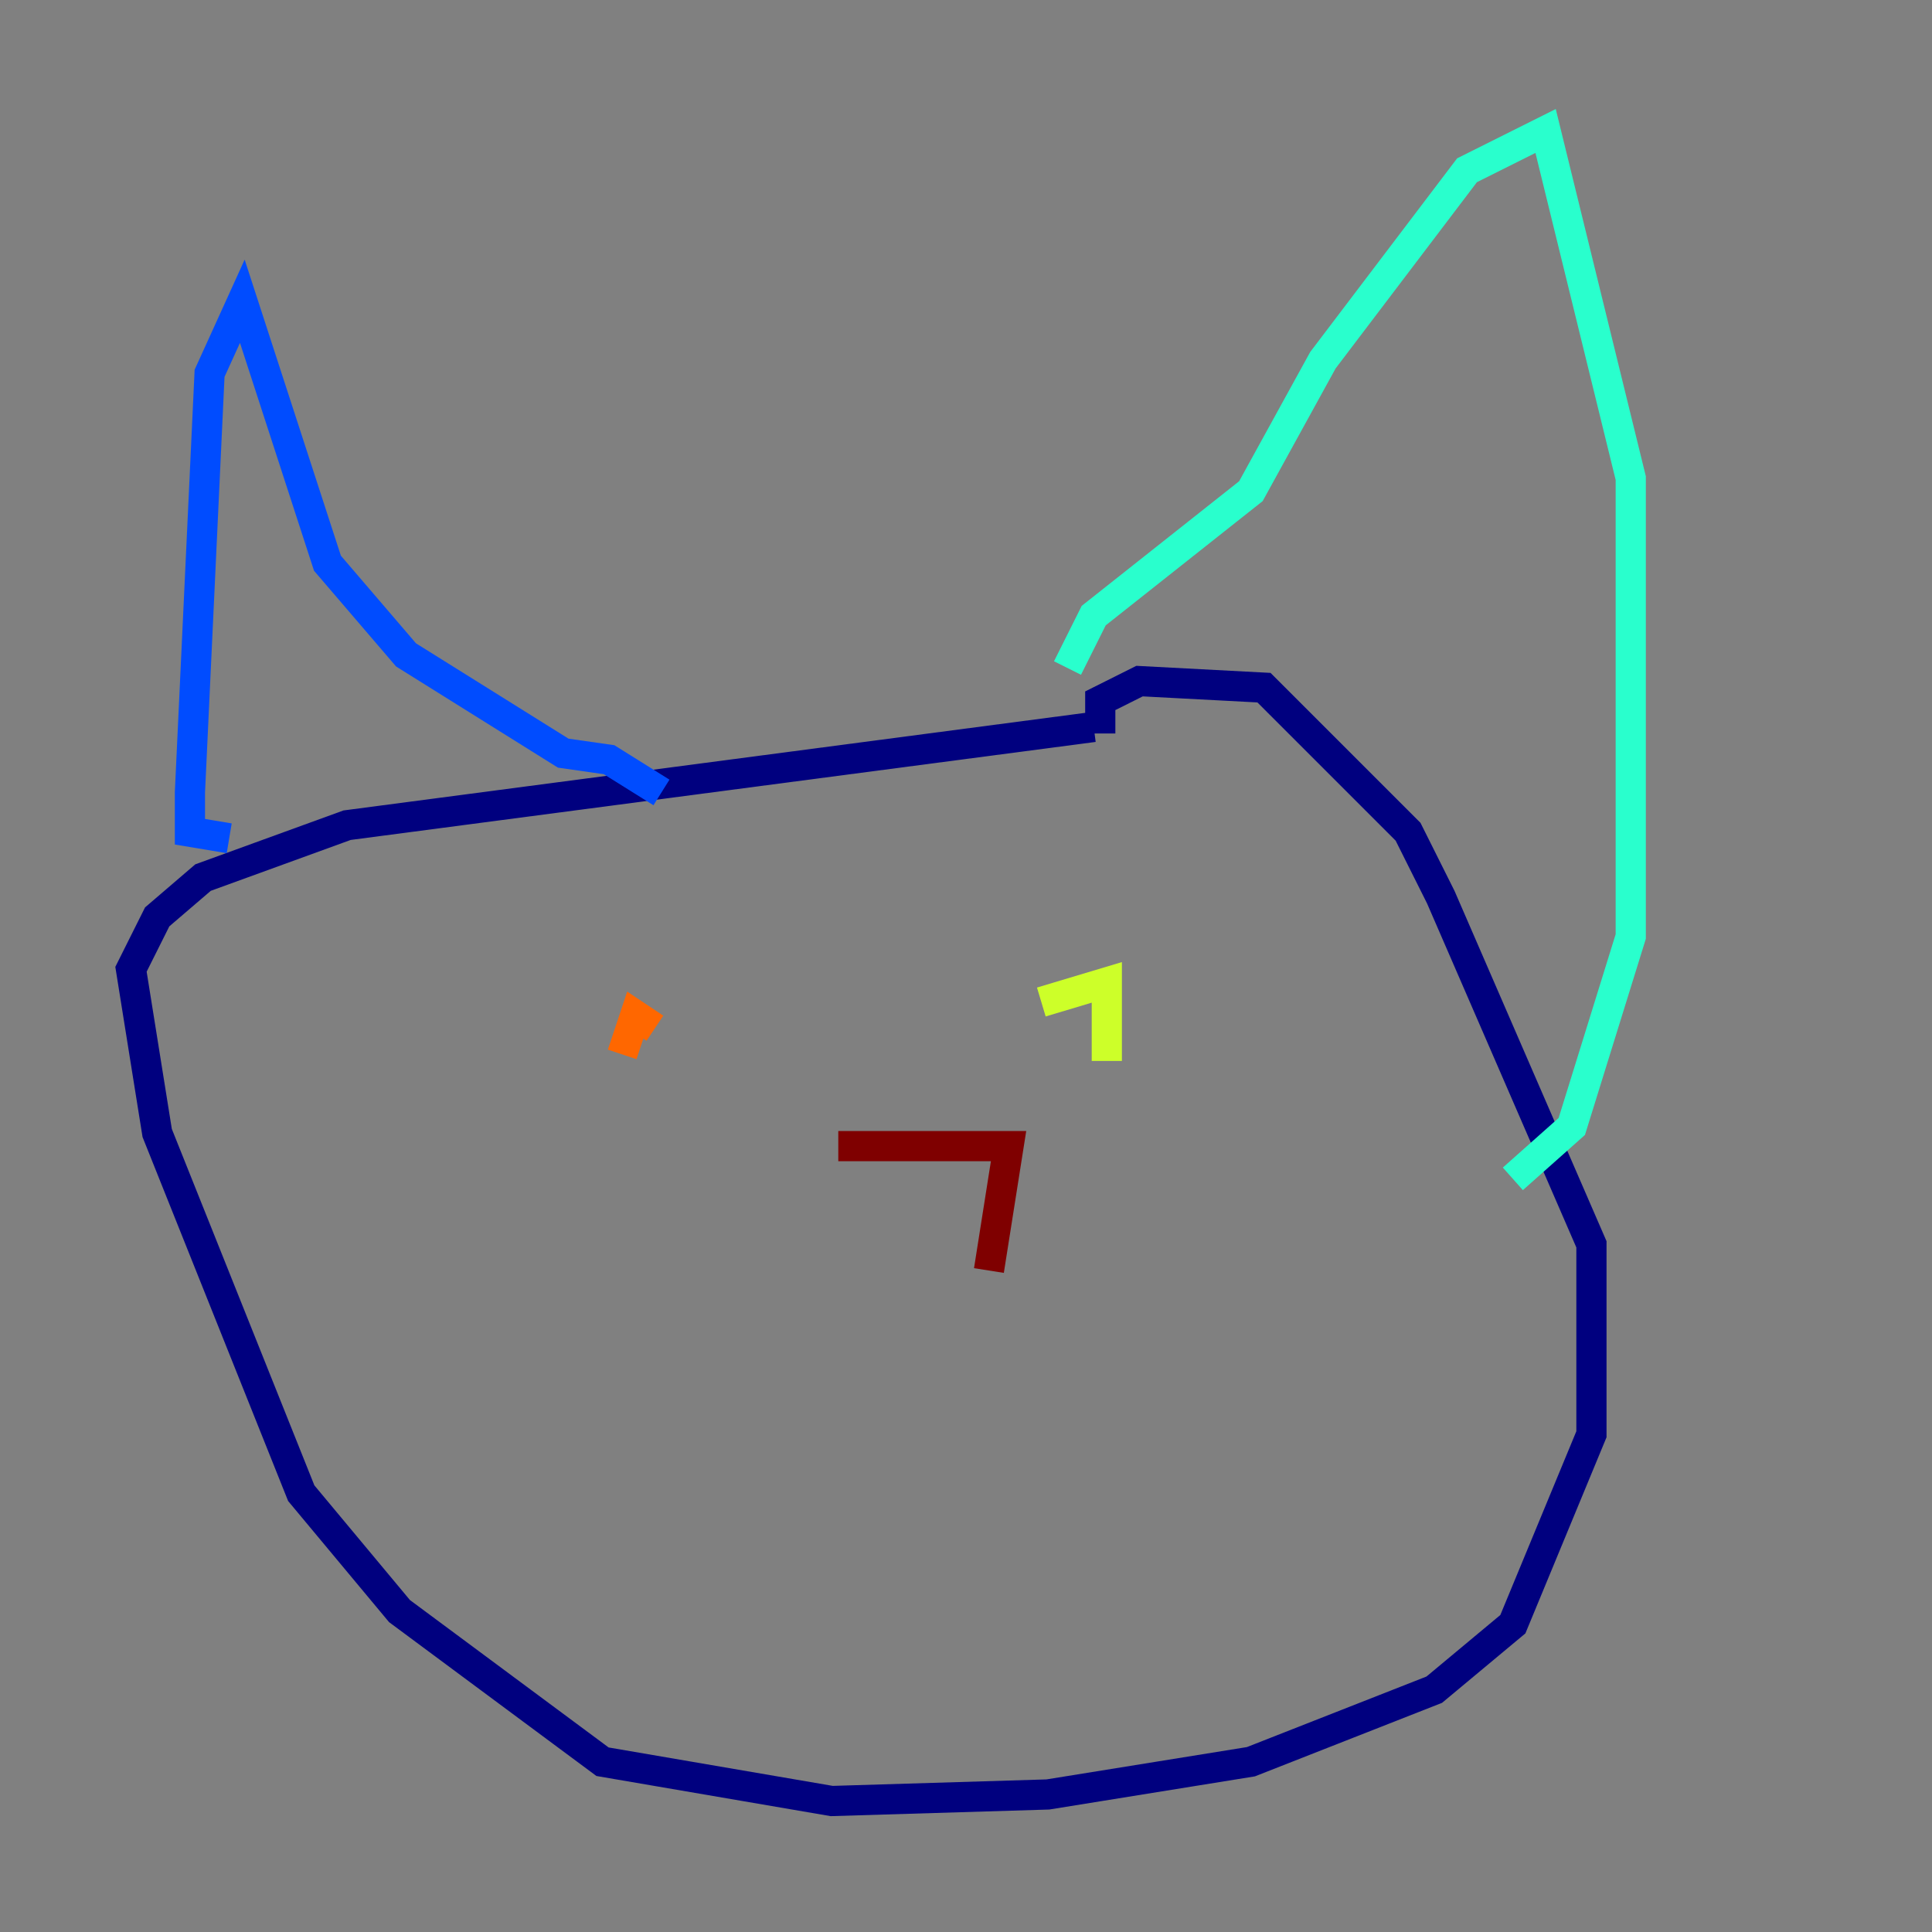 <?xml version="1.0" encoding="utf-8" ?>
<svg baseProfile="tiny" height="128" version="1.2" viewBox="0,0,128,128" width="128" xmlns="http://www.w3.org/2000/svg" xmlns:ev="http://www.w3.org/2001/xml-events" xmlns:xlink="http://www.w3.org/1999/xlink"><rect x="0" y="0" width="128" height="128" fill="#808080" stroke="none"/><defs /><polyline fill="none" points="72.461,48.163 22.997,54.671 13.451,58.142 10.414,60.746 8.678,64.217 10.414,75.064 19.959,98.929 26.468,106.739 39.919,116.719 55.105,119.322 69.424,118.888 82.875,116.719 95.024,111.946 100.231,107.607 105.437,95.024 105.437,82.441 95.458,59.444 93.288,55.105 83.742,45.559 75.498,45.125 72.895,46.427 72.895,48.597" stroke="#00007f" stroke-width="2" /><polyline fill="none" points="43.824,52.502 40.352,50.332 37.315,49.898 26.902,43.39 21.695,37.315 16.054,19.959 13.885,24.732 12.583,52.502 12.583,55.105 15.186,55.539" stroke="#004cff" stroke-width="2" /><polyline fill="none" points="70.725,44.258 72.461,40.786 82.875,32.542 87.647,23.864 97.193,11.281 102.4,8.678 108.041,31.675 108.041,62.047 104.136,74.63 100.231,78.102" stroke="#29ffcd" stroke-width="2" /><polyline fill="none" points="73.329,70.291 73.329,65.085 68.99,66.386" stroke="#cdff29" stroke-width="2" /><polyline fill="none" points="41.22,69.858 42.088,67.254 43.39,68.122" stroke="#ff6700" stroke-width="2" /><polyline fill="none" points="55.539,75.932 66.82,75.932 65.519,84.176" stroke="#7f0000" stroke-width="2" /></svg>